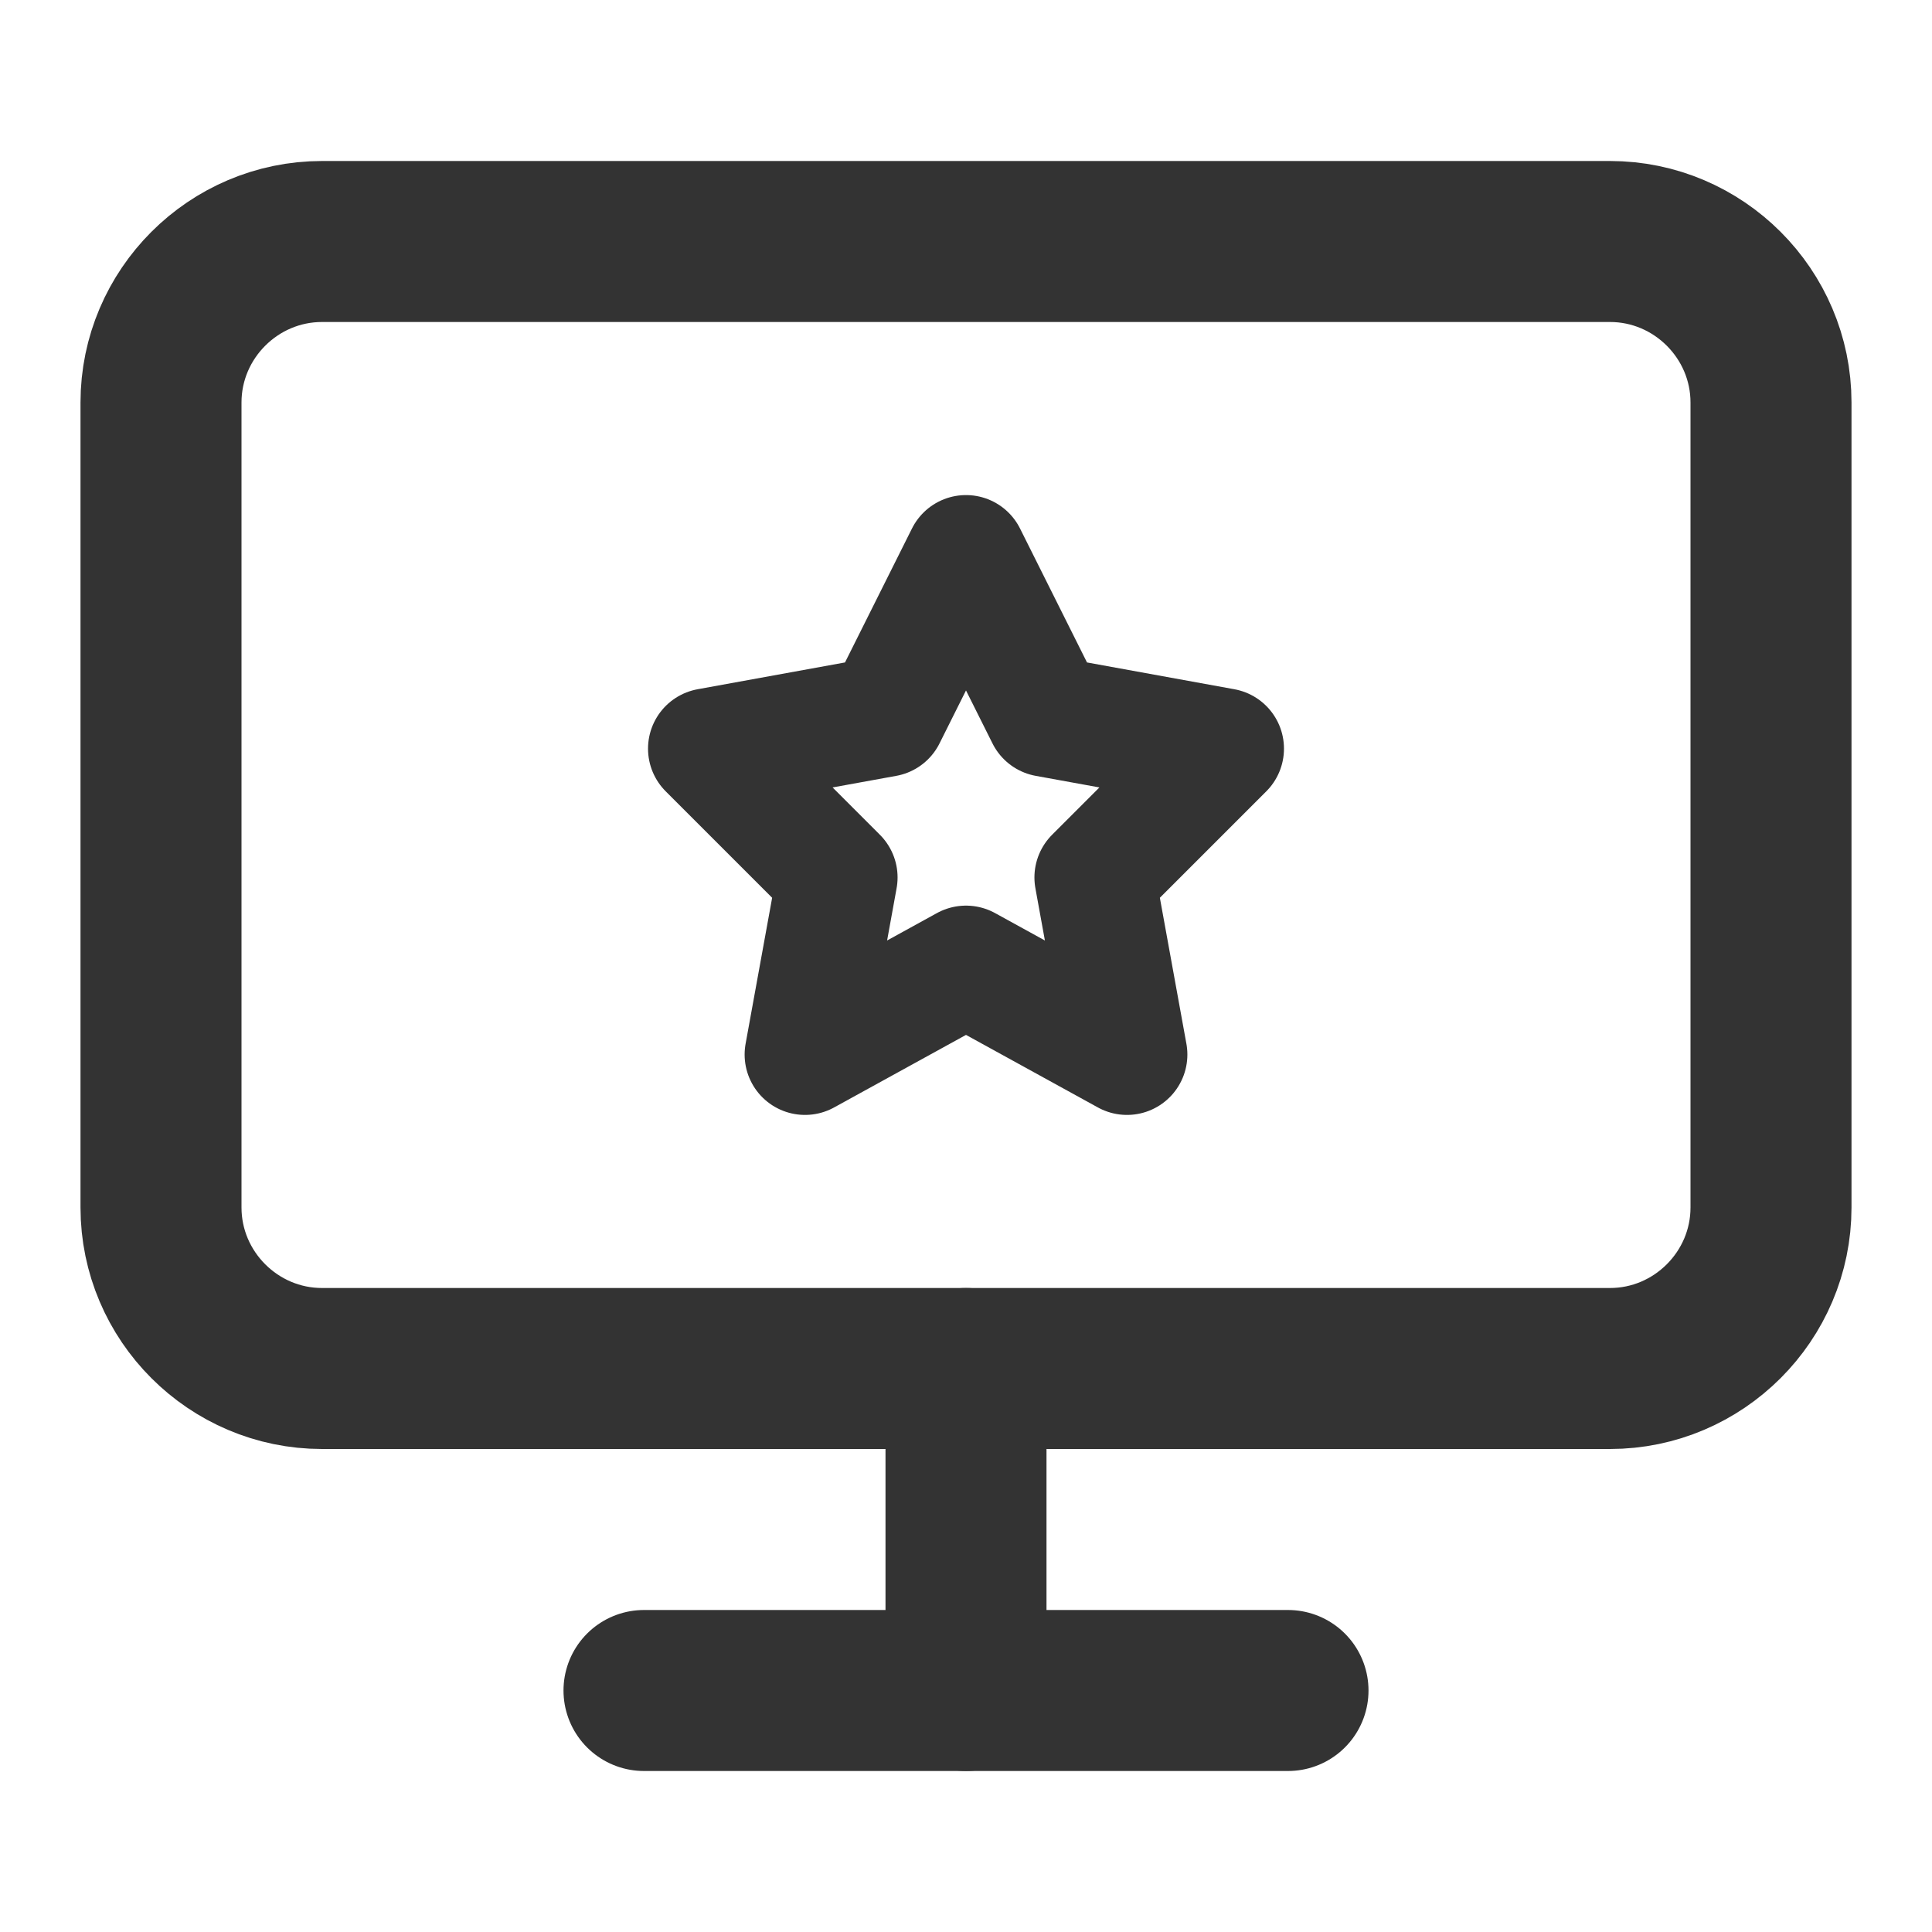 <?xml version="1.0" encoding="utf-8"?>
<!-- Generator: Adobe Illustrator 23.0.6, SVG Export Plug-In . SVG Version: 6.00 Build 0)  -->
<svg version="1.1" id="Layer_1" xmlns="http://www.w3.org/2000/svg" xmlns:xlink="http://www.w3.org/1999/xlink" x="0px" y="0px"
	 viewBox="0 0 24 24" style="enable-background:new 0 0 24 24;" xml:space="preserve">
<style type="text/css">
	.st0{fill:none;stroke:#333333;stroke-width:2;stroke-linecap:round;stroke-linejoin:round;}
	.st1{fill:none;stroke:#333333;stroke-width:1.5;stroke-linecap:round;stroke-linejoin:round;stroke-miterlimit:10;}
</style>
<path class="st0" d="M4,3h16c1.1,0,2,0.9,2,2v10c0,1.1-0.9,2-2,2H4c-1.1,0-2-0.9-2-2V5C2,3.9,2.9,3,4,3z"/>
<line class="st0" x1="8" y1="21" x2="16" y2="21"/>
<line class="st0" x1="12" y1="17" x2="12" y2="21"/>
<polygon class="st1" points="12,6.9 13,8.9 15.2,9.3 13.6,10.9 14,13.1 12,12 10,13.1 10.4,10.9 8.8,9.3 11,8.9 "/>
</svg>
